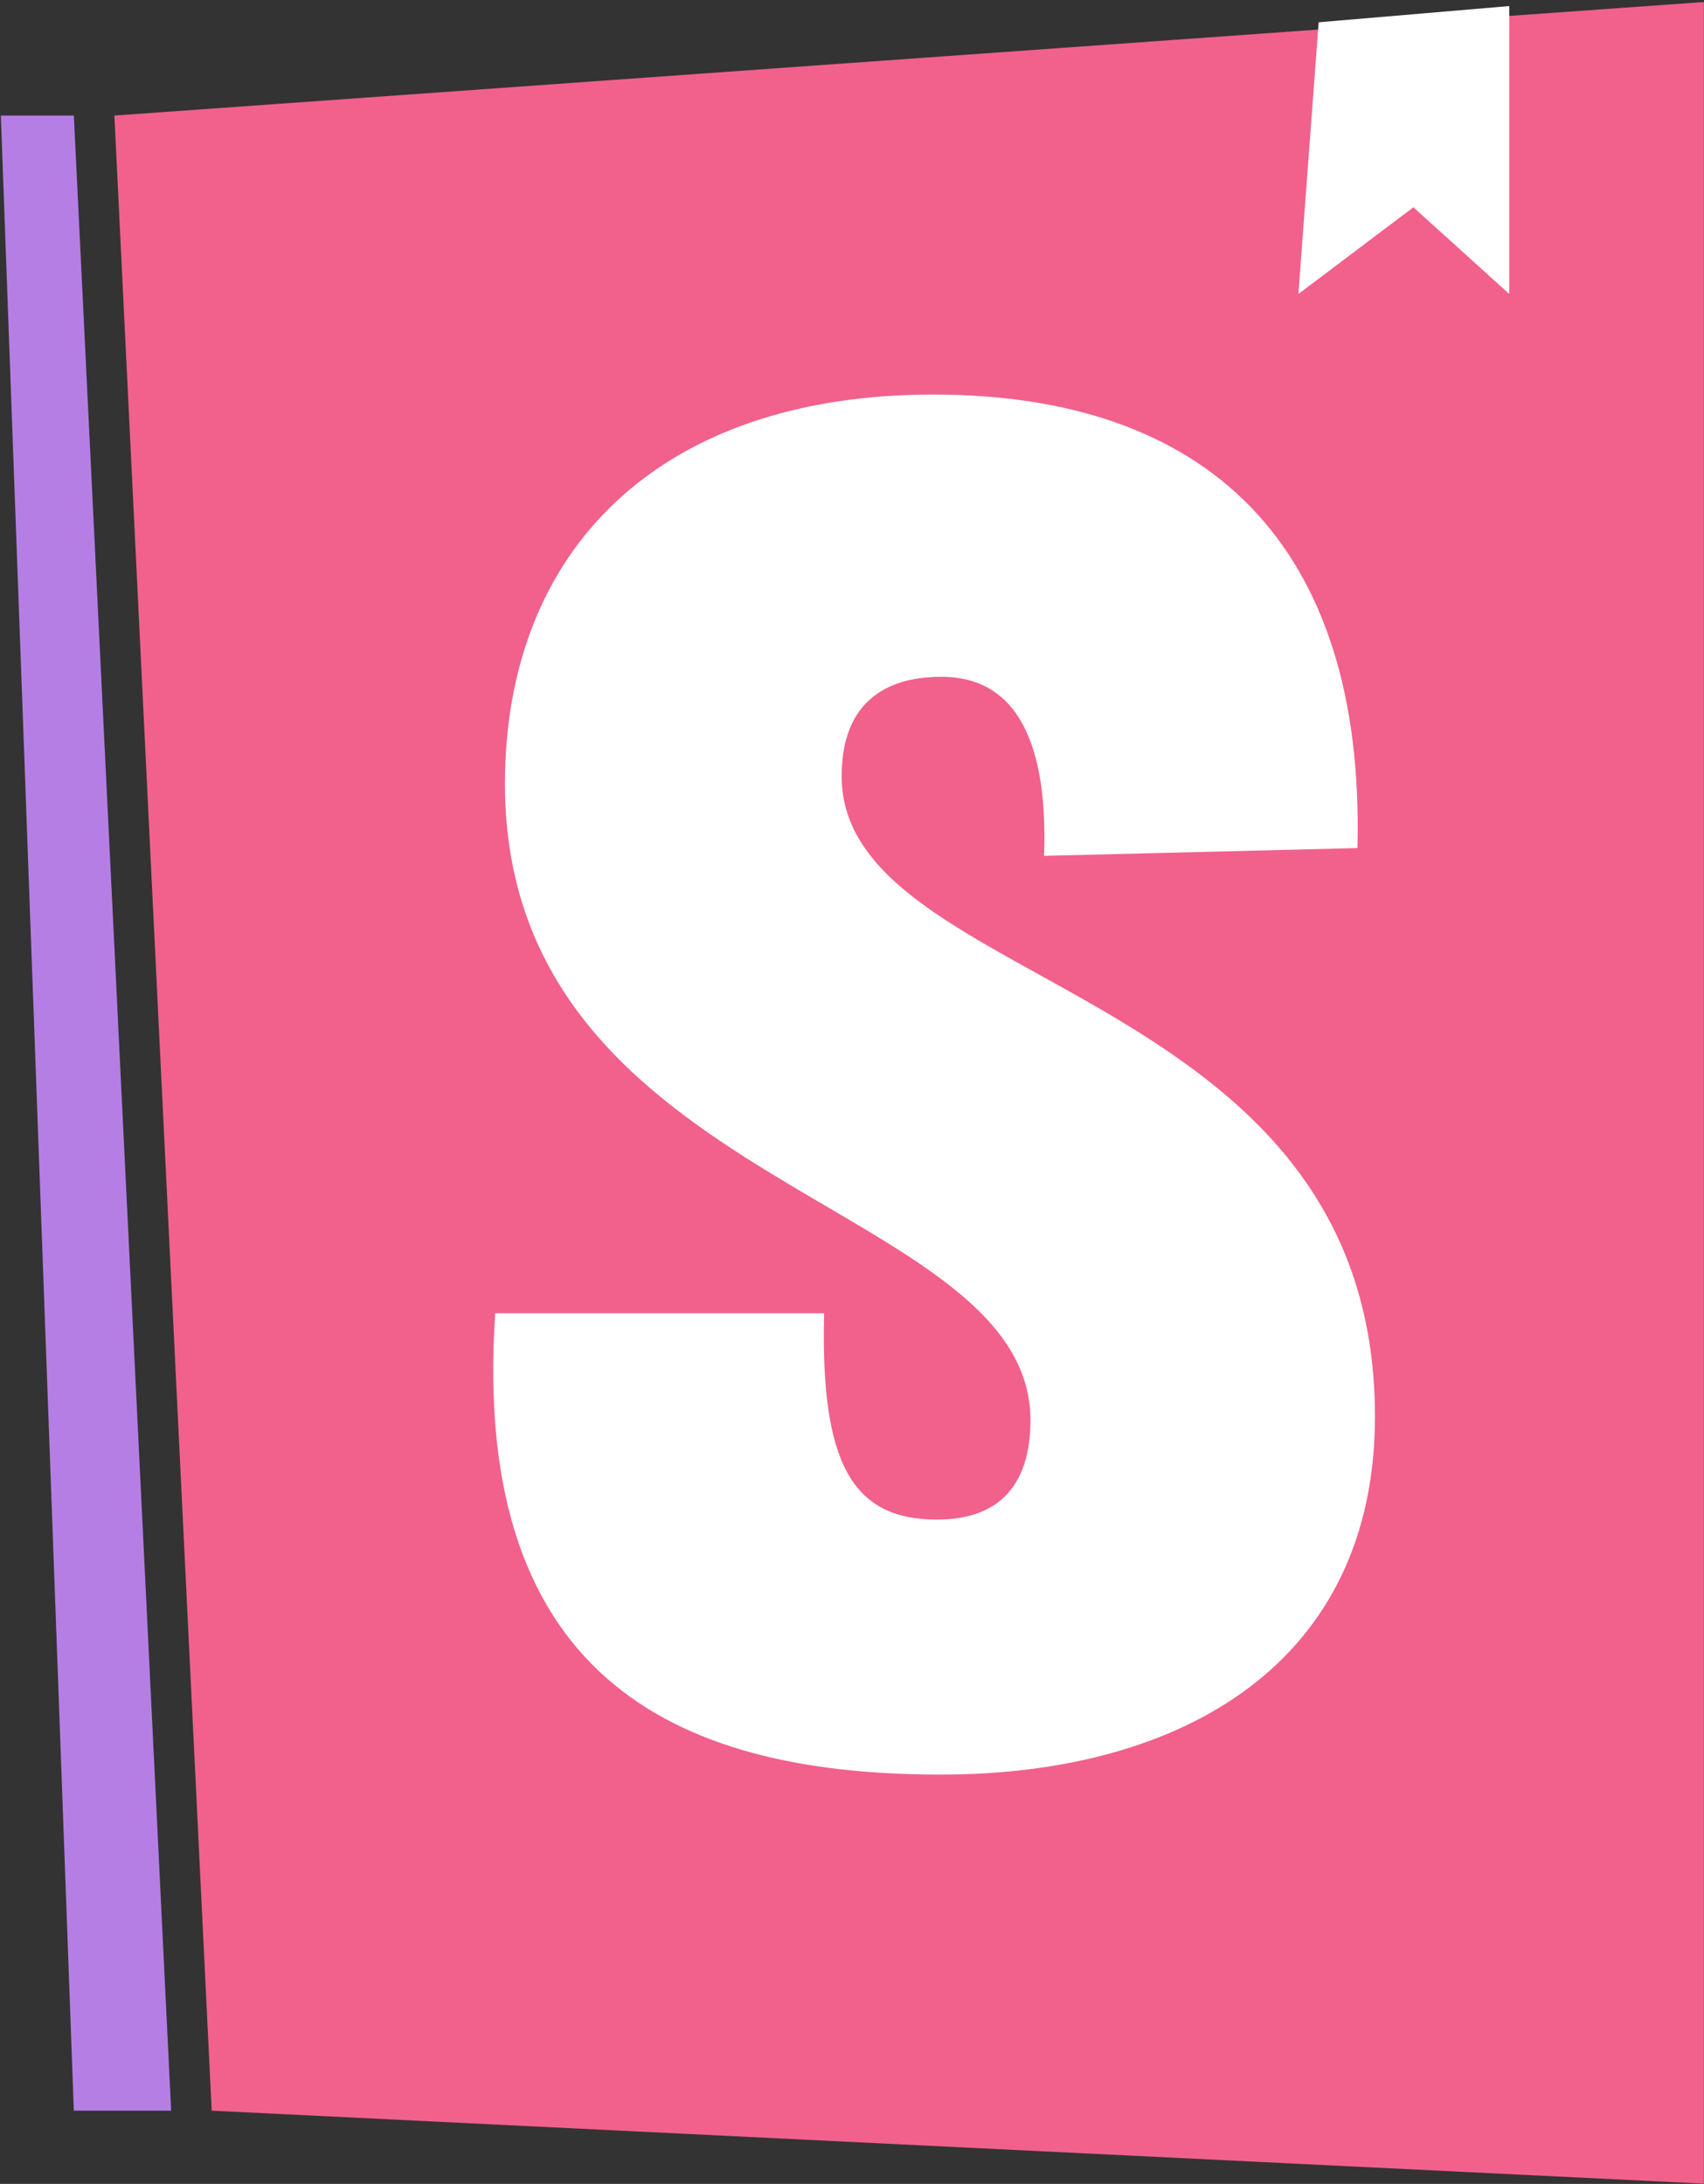 <?xml version="1.0" encoding="UTF-8"?>
<svg width="515px" height="660px" viewBox="0 0 515 660" version="1.1" xmlns="http://www.w3.org/2000/svg" xmlns:xlink="http://www.w3.org/1999/xlink">
    <rect x="0" y="0" width="515" height="660" fill="#333333" stroke="none"/>
    <!-- Generator: Sketch 61.2 (89653) - https://sketch.com -->
    <title>storybook-1</title>
    <desc>Created with Sketch.</desc>
    <g id="New-v2" stroke="none" stroke-width="1" fill="none" fill-rule="evenodd">
        <g id="storybook-1" fill-rule="nonzero">
            <g id="Group" transform="translate(0.255, 0.608)">
                <g id="b-link" transform="translate(0, 34.314)" fill="#B57EE5">
                    <polygon id="b" points="51.471 602.941 22.059 0 0 0 22.059 602.941"></polygon>
                </g>
                <g id="c-link" transform="translate(34.314, 0)" fill="#F1618C">
                    <polygon id="c" points="29.412 637.255 0 34.314 480.392 0 480.392 659.314"></polygon>
                </g>
                <g id="d-link" transform="translate(392.157, 1.225)" fill="#FFFFFF">
                    <polygon id="d" points="0 87.01 6.127 4.902 63.725 0 63.725 87.01 34.76 60.809"></polygon>
                </g>
                <g id="k-link" transform="translate(148.059, 117.647)" fill="#FFFFFF">
                    <path d="M167.235,140.392 L261.941,138.039 C264.294,46.275 216.647,0.98 133.706,0.98 C50.765,0.98 4.294,48.039 4.294,118.627 C4.294,241.569 163.118,243.922 163.118,310.98 C163.118,329.804 154.294,340.98 134.882,340.98 C109.588,340.98 99.588,324.51 100.765,278.627 L1.353,278.627 C-6.294,392.157 60.176,418.039 136.059,418.039 C209.588,418.039 267.235,383.922 267.235,309.804 C267.235,178.039 106.059,181.569 106.059,116.275 C106.059,89.804 124.882,86.275 136.059,86.275 C147.824,86.275 169,90.98 167.235,140.392 Z" id="k"></path>
                </g>
            </g>
        </g>
    </g>
</svg>